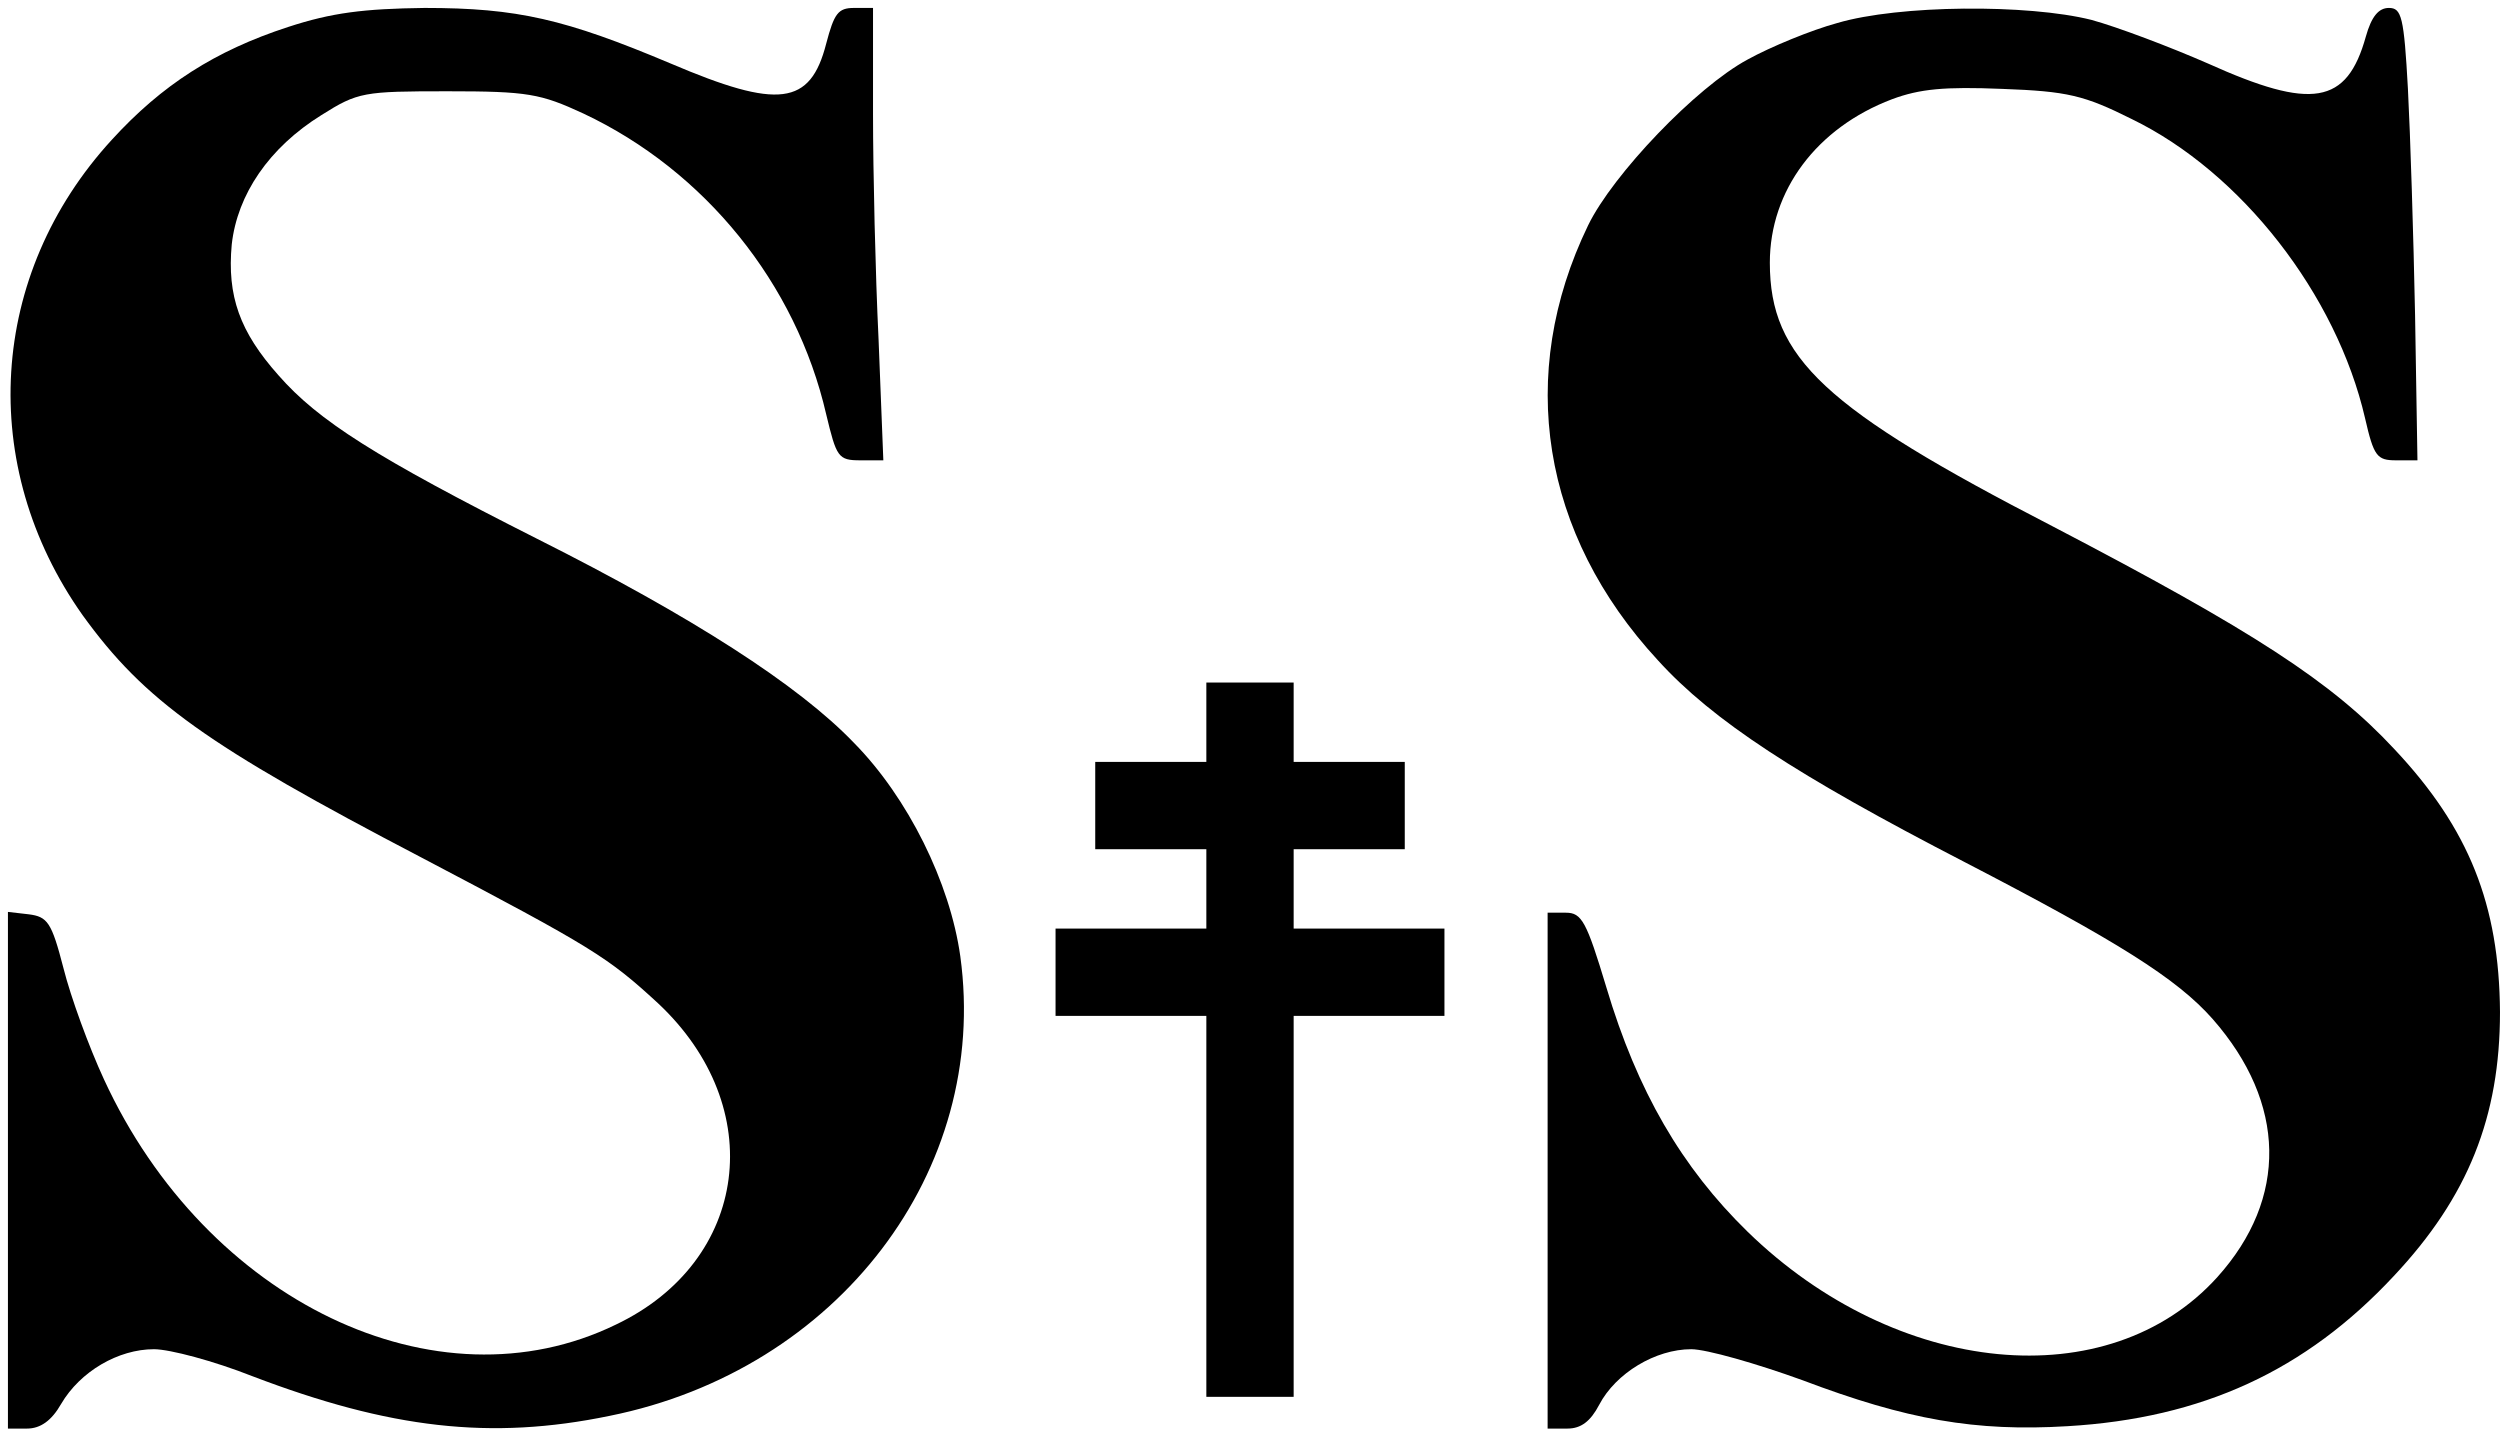 <?xml version="1.0" standalone="no"?>
<!DOCTYPE svg PUBLIC "-//W3C//DTD SVG 20010904//EN"
 "http://www.w3.org/TR/2001/REC-SVG-20010904/DTD/svg10.dtd">
<svg version="1.0" xmlns="http://www.w3.org/2000/svg"
 width="315pt" height="180pt" viewBox="0 0 315 180"
 preserveAspectRatio="xMidYMid meet">

<g transform="translate(0,180) scale(0.1,-0.1)"
fill="#000000" stroke="none">
<path d="M363 1766 c-92 -30 -159 -73 -222 -142 -156 -170 -170 -411 -37 -599
78 -108 156 -164 428 -306 215 -113 234 -125 297 -183 140 -131 115 -325 -53
-405 -226 -110 -516 29 -645 309 -19 41 -42 104 -51 140 -15 58 -20 65 -44 68
l-26 3 0 -325 0 -326 24 0 c17 0 31 10 43 31 24 41 72 69 117 69 20 0 76 -15
124 -34 173 -66 300 -81 450 -50 288 58 479 309 442 579 -13 93 -66 200 -134
269 -70 73 -204 159 -399 257 -204 103 -276 149 -326 206 -49 55 -65 100 -59
165 7 63 47 122 113 163 46 29 53 30 159 30 101 0 117 -3 171 -28 153 -72 268
-214 306 -379 13 -54 15 -58 43 -58 l29 0 -6 152 c-4 83 -7 211 -7 285 l0 133
-24 0 c-20 0 -25 -7 -35 -45 -20 -78 -60 -83 -196 -25 -133 56 -193 70 -310
70 -77 -1 -117 -6 -172 -24z"/>
<path d="M2315 1771 c-33 -9 -84 -30 -113 -46 -65 -35 -170 -145 -201 -209
-91 -188 -59 -389 88 -548 69 -76 175 -145 386 -254 193 -100 268 -147 313
-198 93 -106 95 -226 6 -325 -137 -152 -404 -126 -592 57 -83 81 -139 177
-178 308 -25 83 -31 94 -51 94 l-23 0 0 -325 0 -325 25 0 c17 0 29 9 40 30 21
40 71 70 116 70 19 0 82 -18 140 -39 132 -50 218 -65 334 -58 170 10 300 70
411 189 94 100 134 201 134 333 -1 135 -39 231 -133 331 -79 85 -178 149 -431
281 -287 148 -356 212 -356 332 0 91 59 170 154 206 35 13 66 16 139 13 82 -3
103 -8 163 -38 138 -67 258 -221 294 -377 11 -48 15 -53 39 -53 l27 0 -3 183
c-2 100 -6 228 -9 285 -5 91 -8 102 -24 102 -13 0 -22 -11 -29 -36 -24 -86
-68 -93 -199 -34 -48 21 -114 46 -147 55 -80 20 -242 19 -320 -4z"/>
<path d="M1520 890 l0 -50 -70 0 -70 0 0 -55 0 -55 70 0 70 0 0 -50 0 -50 -95
0 -95 0 0 -55 0 -55 95 0 95 0 0 -240 0 -240 55 0 55 0 0 240 0 240 95 0 95 0
0 55 0 55 -95 0 -95 0 0 50 0 50 70 0 70 0 0 55 0 55 -70 0 -70 0 0 50 0 50
-55 0 -55 0 0 -50z"/>
</g>
</svg>
